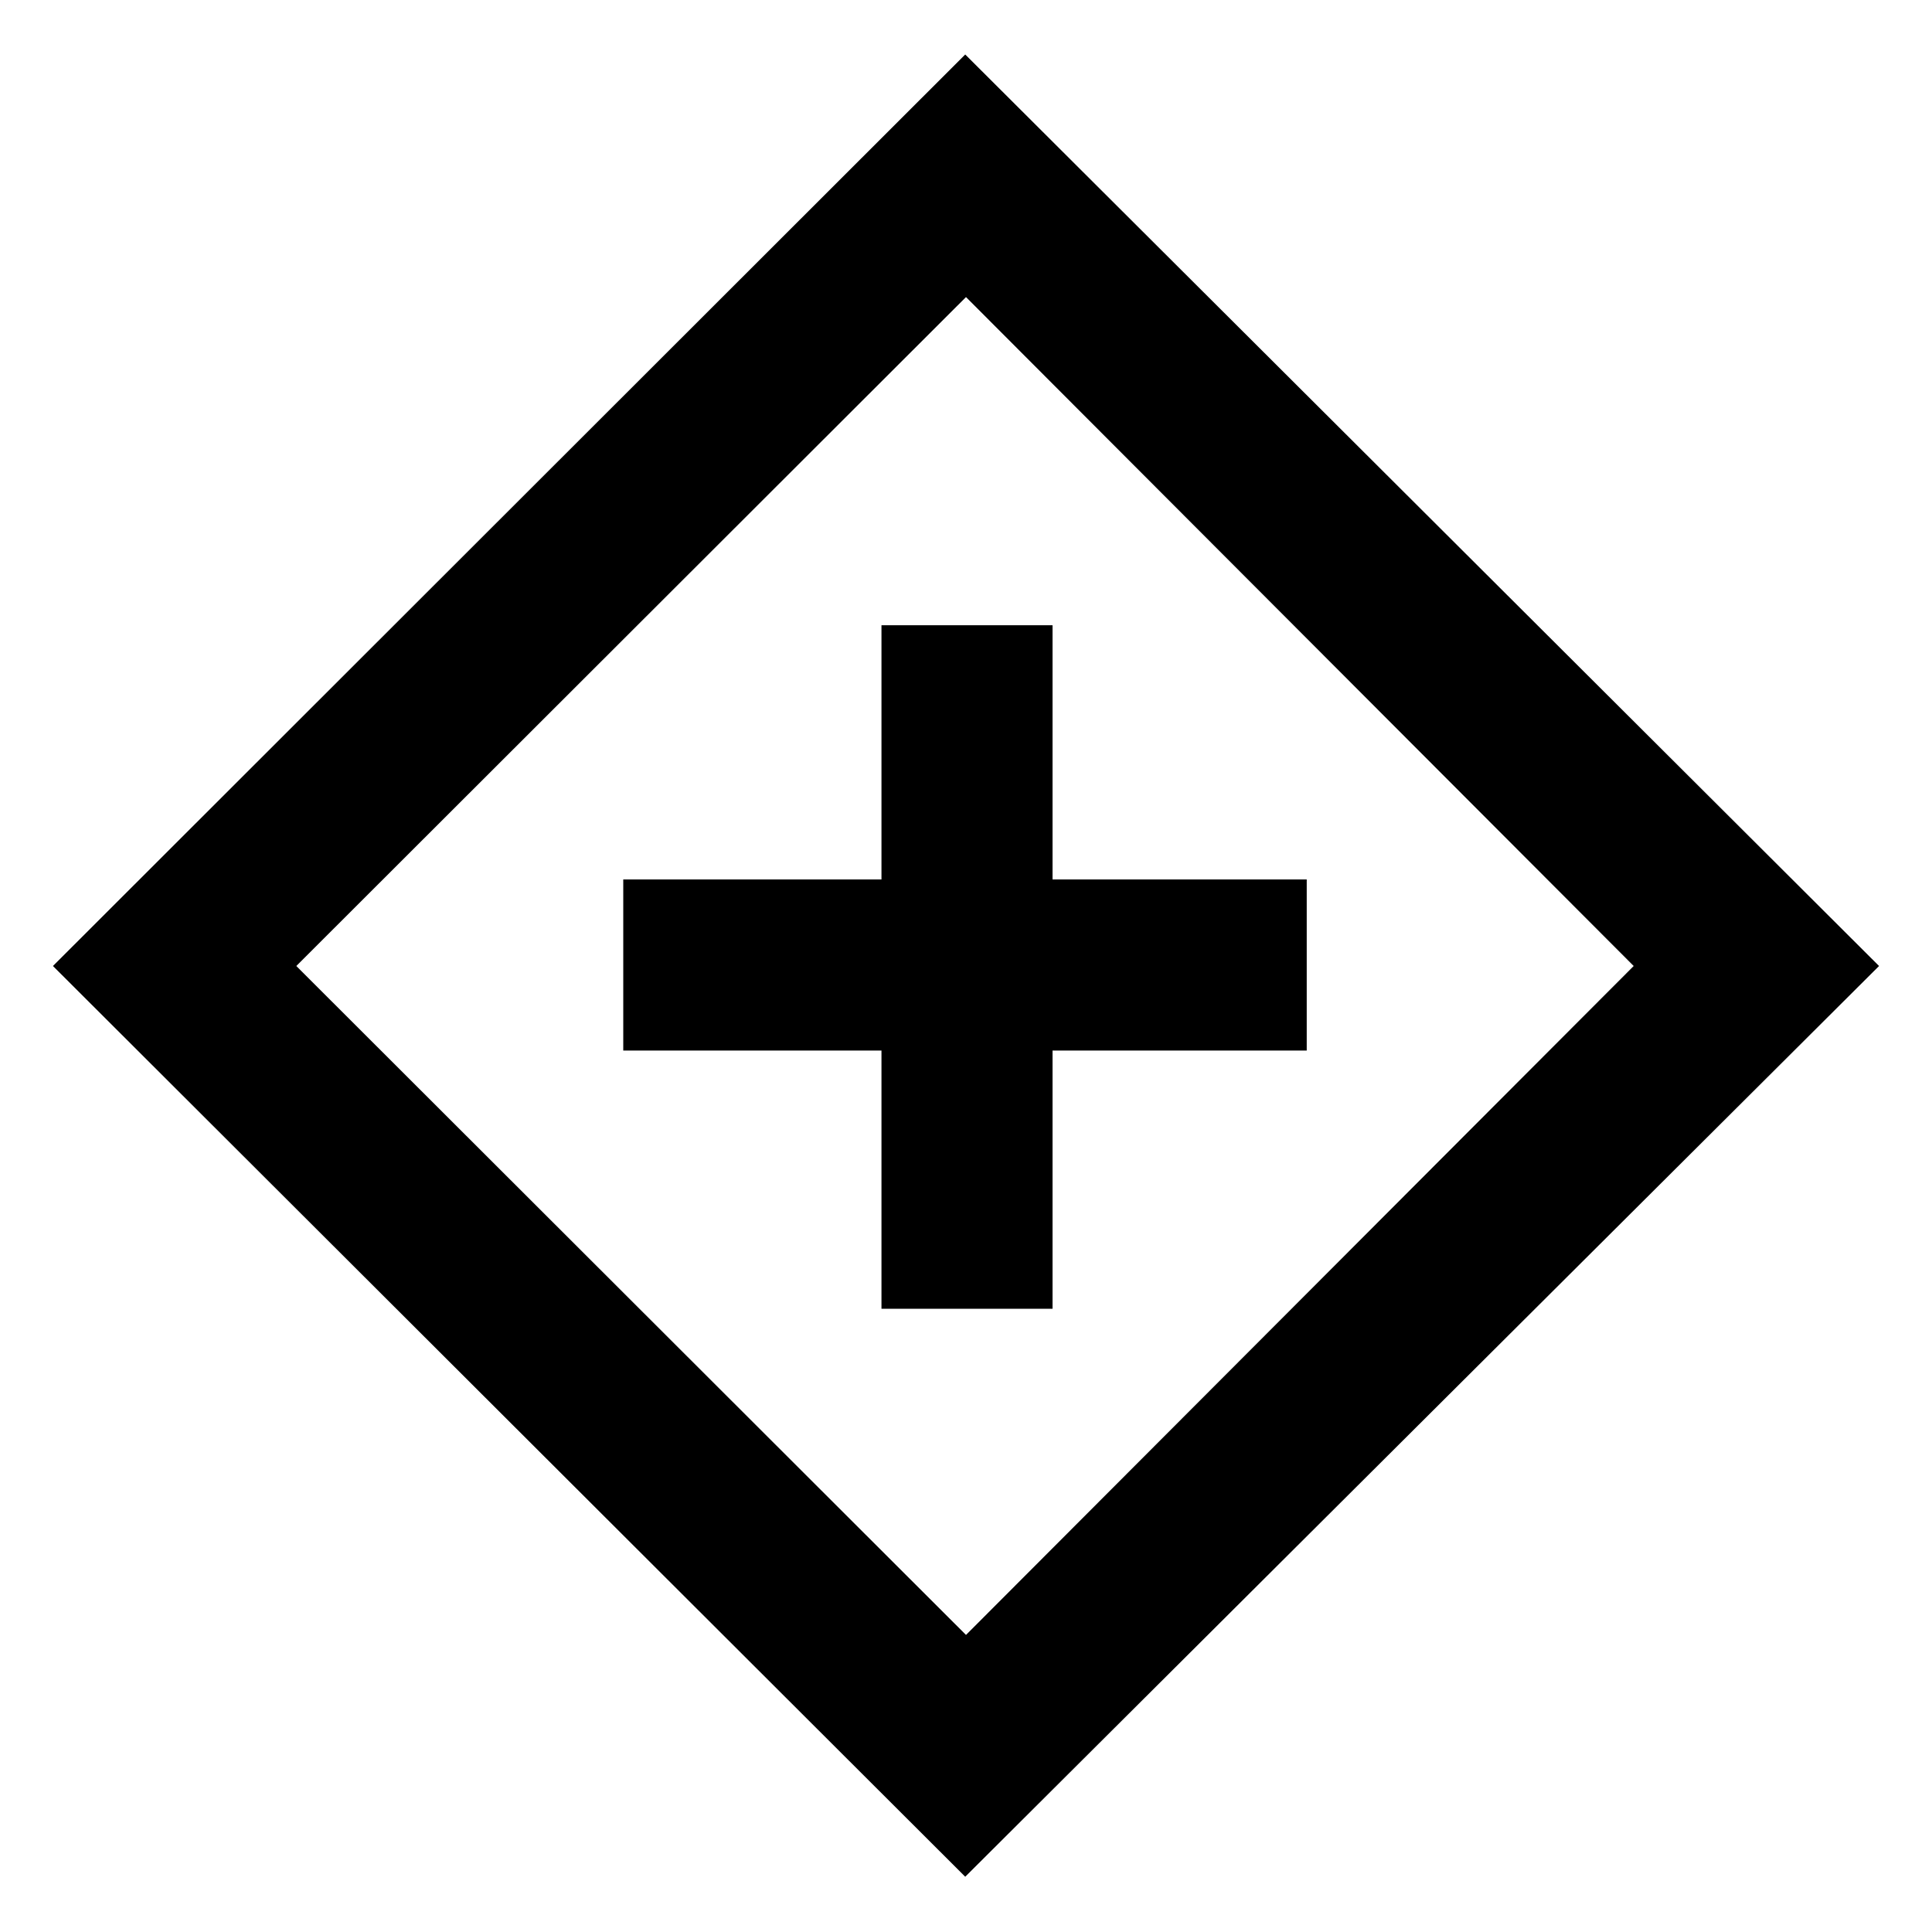 <svg xmlns="http://www.w3.org/2000/svg" height="24" viewBox="0 -960 960 960" width="24"><path d="M438.001-309.693h84.998v-128.308h126.308v-84.998H522.999v-126.308h-84.998v126.308H309.693v84.998h128.308v128.308Zm41.614 282.23L26.309-480l453.306-452.921L933.691-480 479.615-27.463ZM480-147.615 811.77-480 480-812.385 147.23-480 480-147.615ZM480-480Z"/></svg>